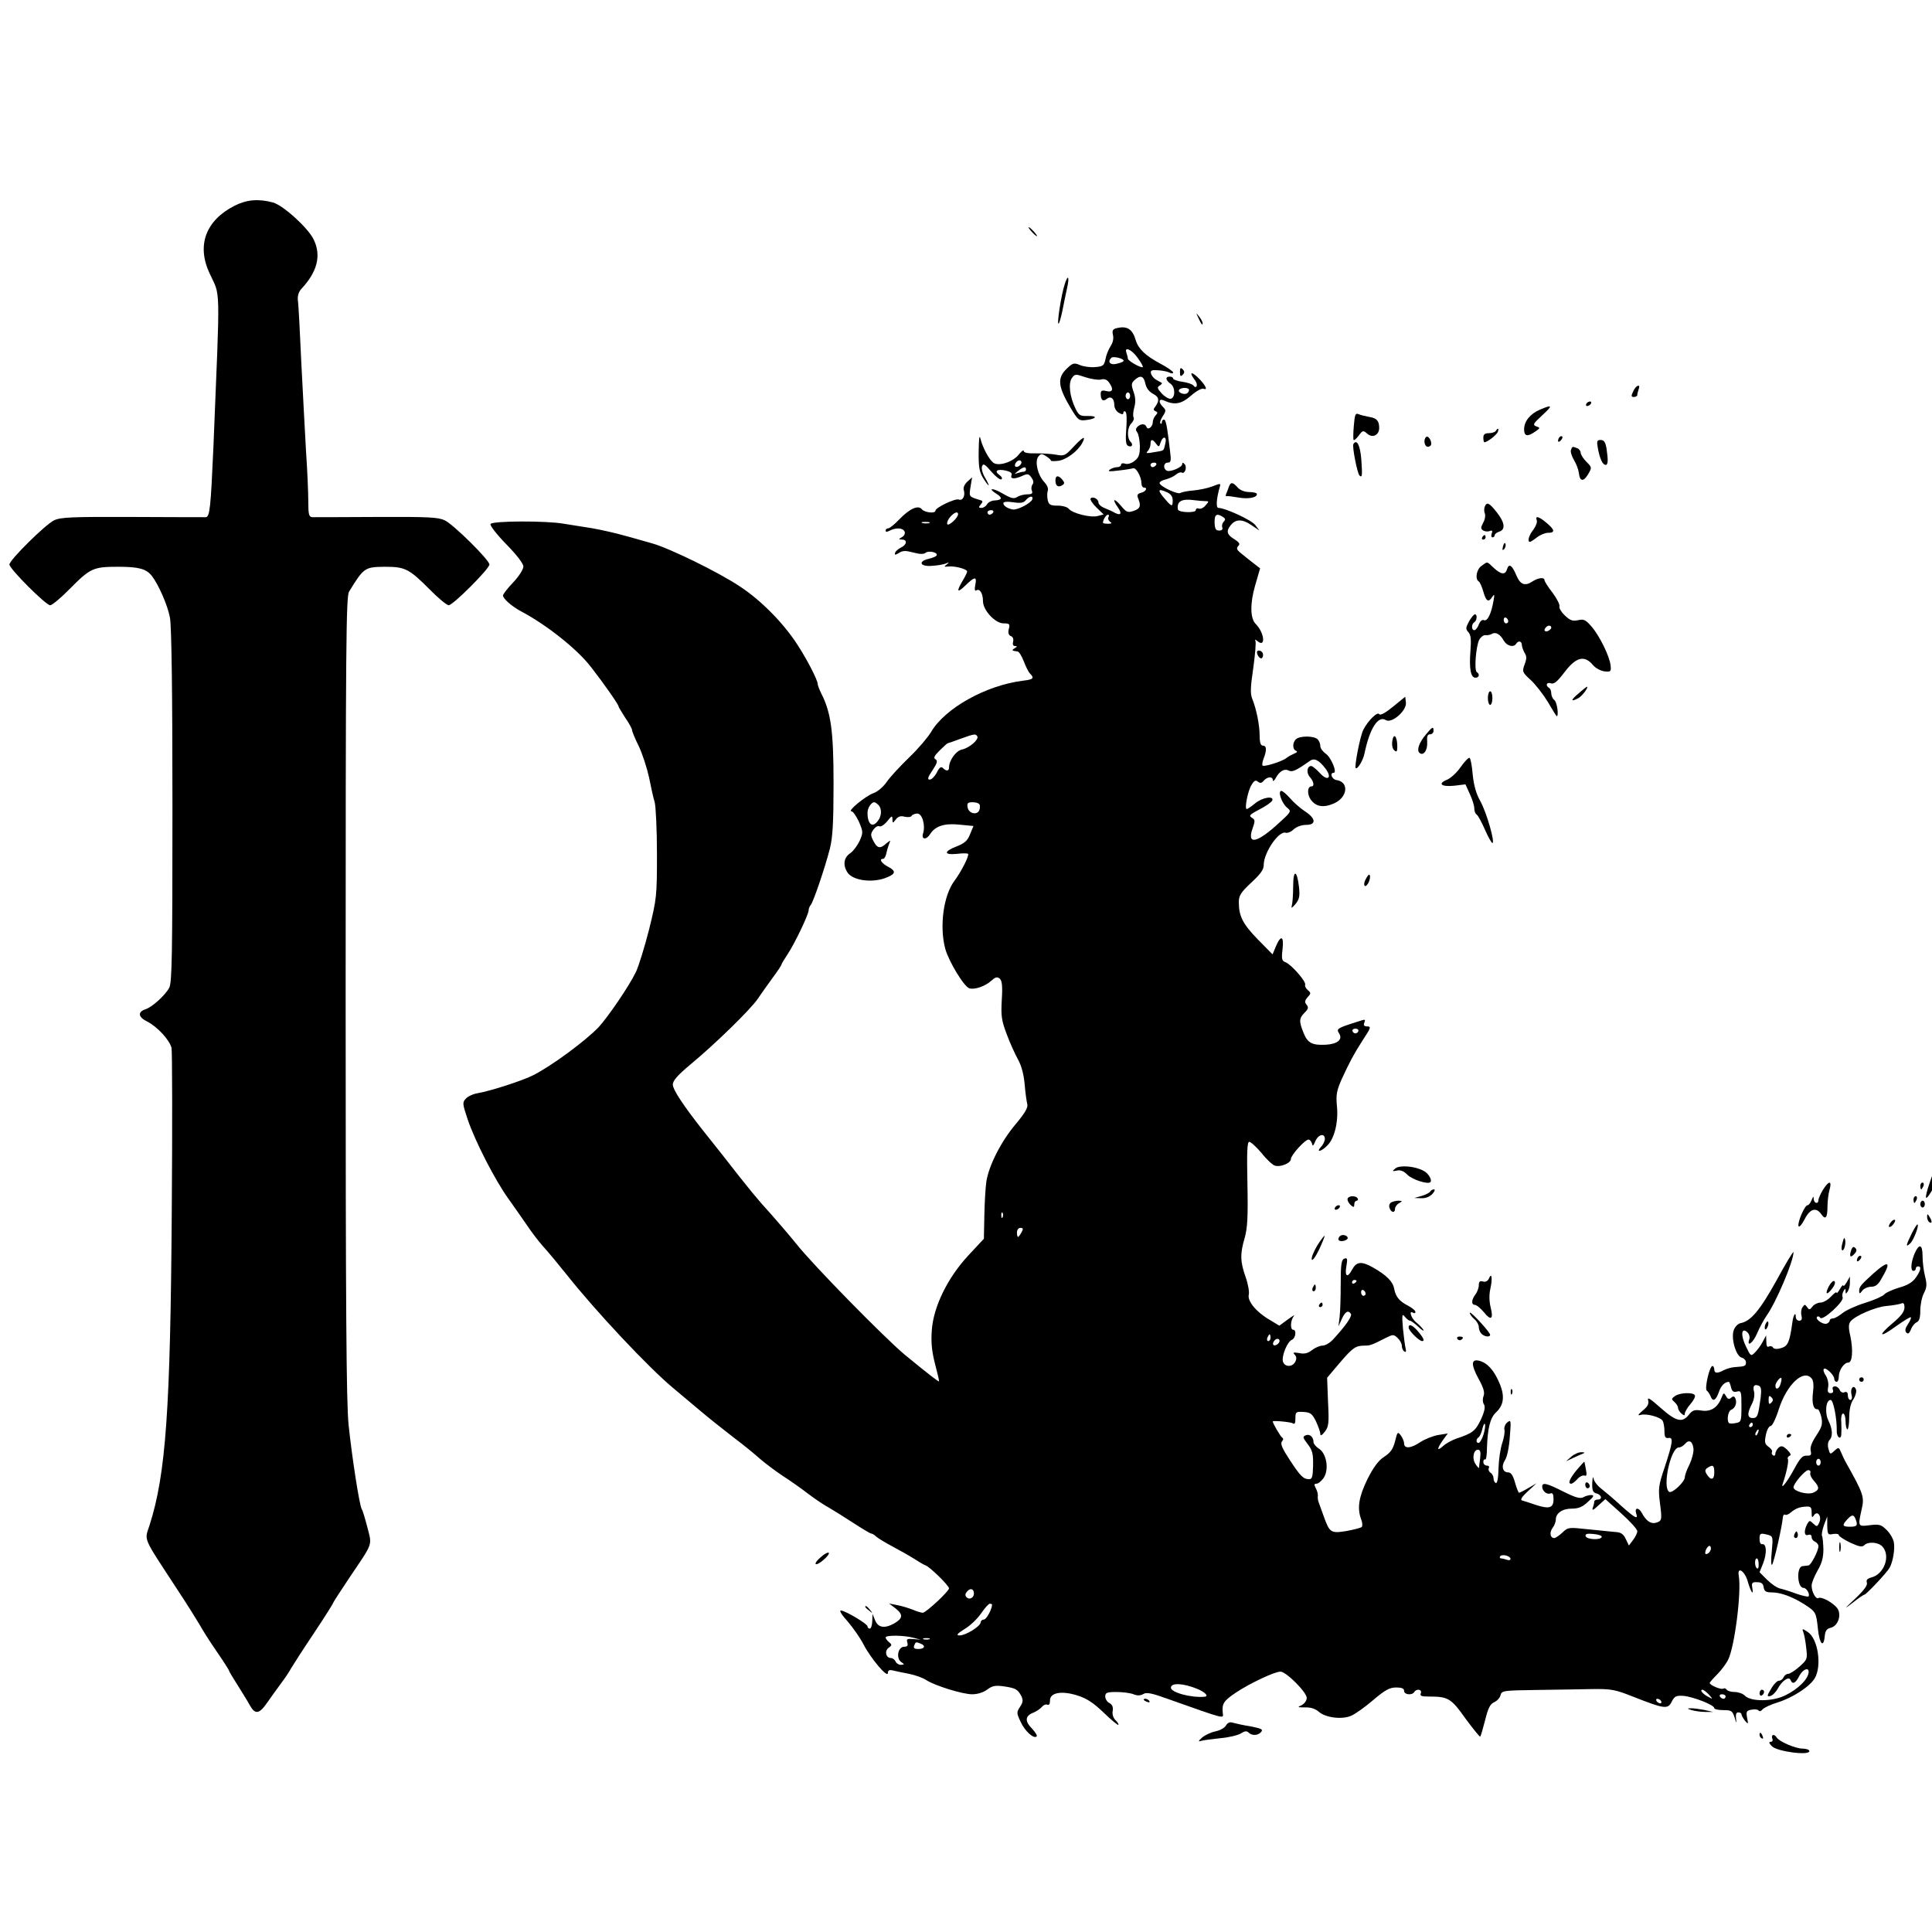 <?xml version="1.0" standalone="no"?>
<!DOCTYPE svg PUBLIC "-//W3C//DTD SVG 20010904//EN"
 "http://www.w3.org/TR/2001/REC-SVG-20010904/DTD/svg10.dtd">
<svg version="1.0" xmlns="http://www.w3.org/2000/svg"
 width="1024pt" height="1024pt" viewBox="0 0 1024 1024"
 preserveAspectRatio="xMidYMid meet">
<g transform="translate(-115,1180) scale(0.12,-0.12)"
fill="currentColor" stroke="none">
<path d="M1995 8925 c-128 -65 -169 -175 -111 -299 49 -107 47 -27 17 -766
-12 -271 -16 -310 -34 -311 -7 0 -152 0 -324 1 -269 1 -317 -1 -346 -15 -38
-18 -197 -175 -197 -195 0 -19 161 -180 180 -180 8 0 47 32 85 71 92 93 105
99 215 99 91 0 123 -9 148 -39 30 -38 71 -131 81 -186 7 -39 11 -317 11 -832
0 -656 -2 -778 -14 -802 -17 -33 -76 -86 -104 -95 -37 -12 -34 -35 7 -55 45
-23 98 -81 107 -116 3 -14 4 -339 1 -722 -6 -876 -26 -1161 -98 -1386 -23 -71
-33 -46 121 -282 47 -71 92 -144 102 -161 9 -17 41 -68 72 -113 31 -45 56 -84
56 -87 0 -3 17 -31 38 -64 20 -32 45 -72 54 -89 23 -41 41 -39 75 10 15 22 43
60 61 85 19 25 39 55 45 67 7 12 51 81 100 154 48 72 87 134 87 137 0 2 34 55
75 116 102 151 97 136 76 217 -10 39 -21 76 -25 81 -10 16 -43 228 -58 372
-10 98 -13 503 -13 1890 0 1560 2 1768 15 1790 65 106 69 109 158 110 90 0
107 -9 197 -99 38 -39 77 -71 85 -71 19 0 180 161 180 180 0 20 -159 177 -197
195 -29 14 -73 16 -301 15 -147 -1 -275 -1 -284 -1 -15 1 -18 11 -18 69 0 37
-4 137 -10 222 -5 85 -14 263 -21 395 -6 132 -12 254 -15 271 -2 21 3 38 16
52 70 75 88 147 54 217 -24 51 -134 151 -180 164 -63 17 -115 13 -169 -14z"/>
<path d="M5515 8810 c10 -11 20 -20 23 -20 3 0 -3 9 -13 20 -10 11 -20 20 -23
20 -3 0 3 -9 13 -20z"/>
<path d="M5661 8578 c-15 -46 -34 -168 -28 -174 3 -3 10 21 17 53 6 32 16 78
21 102 12 52 5 66 -10 19z"/>
<path d="M6251 8430 c14 -31 19 -36 19 -24 0 6 -7 19 -16 30 -14 18 -14 18 -3
-6z"/>
<path d="M5887 8383 c-14 -4 -17 -11 -13 -29 4 -15 0 -34 -10 -49 -9 -14 -20
-40 -23 -58 -6 -29 -11 -32 -45 -35 -21 -2 -52 2 -68 9 -26 11 -32 9 -58 -16
-44 -42 -39 -80 21 -180 29 -47 33 -51 65 -47 47 6 52 19 6 18 -33 -1 -39 3
-54 34 -25 52 -32 111 -15 134 13 18 16 18 60 3 25 -8 56 -13 68 -10 15 4 26
0 35 -12 22 -30 18 -46 -11 -39 -20 5 -25 2 -25 -13 0 -26 10 -35 26 -22 18
15 34 3 34 -26 0 -14 9 -29 20 -35 14 -8 20 -8 20 0 0 6 4 9 9 5 6 -3 7 -35 4
-74 -4 -48 -2 -70 6 -76 17 -10 27 3 13 17 -17 17 -15 64 4 82 8 9 13 20 9 26
-3 5 -2 25 3 43 7 23 6 45 -3 70 -11 32 -10 38 5 52 25 23 40 18 47 -15 4 -20
16 -36 34 -46 28 -14 30 -31 7 -61 -6 -7 -4 -13 4 -16 10 -4 11 -7 1 -18 -7
-7 -13 -21 -13 -30 0 -21 -22 -38 -28 -21 -5 15 -25 15 -40 0 -8 -8 -8 -15 -1
-24 6 -7 11 -34 12 -60 0 -38 -4 -51 -23 -66 -13 -11 -31 -16 -41 -13 -11 4
-19 2 -19 -4 0 -6 -8 -11 -17 -11 -10 0 -25 -5 -33 -11 -11 -8 -1 -9 38 -4 29
3 58 8 65 10 13 5 37 -38 37 -67 0 -10 5 -18 10 -18 19 0 10 -18 -11 -23 -16
-4 -20 -10 -14 -24 14 -34 10 -46 -19 -56 -27 -9 -32 -7 -58 24 -30 35 -39 29
-12 -9 19 -27 13 -37 -13 -24 -10 6 -30 15 -45 21 -16 6 -28 17 -28 25 0 16
-27 29 -35 17 -2 -5 9 -23 26 -39 l32 -31 -27 -7 c-31 -8 -111 12 -127 32 -6
8 -28 14 -49 14 -32 0 -39 4 -44 24 -3 14 -3 32 0 41 4 10 -2 25 -16 40 -28
30 -42 89 -26 111 11 14 15 15 34 3 12 -8 22 -16 22 -20 0 -3 15 -3 33 -1 36
5 85 42 105 78 19 36 4 29 -39 -17 -35 -38 -41 -41 -76 -34 -21 4 -62 6 -90 6
-34 -1 -53 3 -53 10 0 7 -9 0 -21 -14 -26 -35 -92 -55 -114 -37 -20 17 -46 66
-56 105 -5 21 -7 3 -8 -55 -1 -68 3 -91 19 -117 11 -18 22 -33 25 -33 2 0 -5
15 -16 34 -11 18 -17 41 -13 50 5 14 13 9 41 -24 19 -22 39 -37 44 -34 6 3 2
12 -8 19 -25 18 -11 28 27 20 21 -5 30 -11 26 -21 -7 -17 14 -18 49 -2 22 10
27 9 39 -8 9 -12 11 -23 5 -30 -5 -6 -7 -19 -3 -28 5 -12 0 -16 -20 -16 -14 0
-35 -5 -45 -12 -15 -9 -27 -6 -65 16 -44 26 -68 24 -26 -2 27 -17 25 -27 -7
-29 -14 0 -30 -8 -35 -17 -5 -9 -16 -16 -25 -16 -13 0 -13 3 -3 15 10 12 10
16 -1 19 -52 16 -51 14 -44 59 l7 42 -21 -19 c-12 -11 -19 -26 -16 -36 8 -26
-4 -50 -22 -43 -16 6 -103 -36 -103 -49 0 -14 -47 -9 -60 6 -16 20 -54 3 -101
-46 -20 -21 -41 -38 -47 -38 -7 0 -12 -5 -12 -10 0 -7 6 -7 19 0 28 14 58 12
65 -5 3 -8 -2 -19 -12 -24 -16 -10 -16 -10 1 -11 24 0 21 -23 -5 -35 -12 -6
-24 -16 -26 -23 -3 -11 -1 -11 17 -1 16 11 29 11 63 2 29 -8 47 -8 55 -1 14
11 56 1 48 -12 -3 -5 -19 -11 -35 -15 -48 -11 -38 -35 13 -31 23 1 51 6 62 10
16 7 17 6 5 -4 -13 -9 -12 -11 5 -9 29 4 85 -11 85 -22 0 -4 -9 -23 -20 -41
-29 -49 -24 -56 13 -20 41 40 51 40 43 2 -4 -21 -2 -29 5 -24 15 9 29 -14 29
-48 0 -40 54 -98 91 -98 26 0 29 -3 23 -25 -4 -17 -1 -27 9 -31 9 -3 13 -13
10 -25 -3 -12 0 -19 8 -19 11 0 11 -2 -1 -10 -15 -9 -13 -11 12 -14 7 0 19
-20 28 -43 9 -24 21 -48 28 -55 20 -20 14 -26 -30 -31 -164 -20 -347 -122
-408 -228 -14 -23 -57 -74 -96 -111 -39 -38 -84 -86 -99 -108 -15 -22 -41 -44
-59 -50 -34 -12 -117 -80 -97 -80 7 0 21 -21 33 -46 19 -45 19 -48 3 -85 -10
-21 -28 -45 -41 -54 -29 -19 -34 -53 -12 -86 22 -33 102 -46 163 -25 50 18 54
31 16 51 -29 15 -42 35 -22 35 5 0 11 10 14 23 2 12 8 31 12 42 8 19 8 19 -12
3 -27 -25 -40 -22 -57 11 -13 25 -13 31 0 50 9 12 20 18 26 15 6 -4 22 6 35
22 20 25 23 26 23 9 1 -19 1 -19 15 -1 10 13 21 17 39 12 14 -3 28 -2 31 4 3
5 15 10 25 10 22 0 37 -53 25 -89 -8 -27 16 -28 32 -1 23 35 63 48 129 41 l62
-6 -15 -36 c-11 -29 -24 -40 -59 -54 -58 -22 -58 -39 1 -33 24 3 46 3 49 0 7
-6 -30 -79 -60 -119 -48 -64 -67 -199 -41 -299 15 -56 84 -170 107 -176 24 -7
71 10 96 33 19 17 26 19 38 10 10 -9 13 -31 9 -94 -4 -72 -1 -91 22 -152 14
-38 37 -88 49 -110 15 -26 26 -65 30 -110 3 -38 9 -79 12 -90 3 -14 -11 -38
-50 -85 -65 -76 -120 -184 -131 -255 -4 -27 -8 -96 -9 -152 l-2 -101 -68 -73
c-93 -100 -155 -228 -162 -331 -4 -54 0 -93 14 -148 11 -41 19 -76 18 -78 -3
-2 -42 28 -153 119 -88 74 -401 392 -478 489 -33 41 -85 101 -115 135 -52 56
-94 107 -213 260 -26 33 -64 81 -85 107 -86 109 -132 179 -132 201 0 17 21 41
77 88 110 91 268 245 300 293 15 23 45 64 65 92 21 28 38 54 38 57 0 3 12 23
26 44 31 46 94 177 94 196 0 7 4 17 9 23 11 11 64 167 85 250 12 47 16 115 16
285 0 233 -11 314 -54 399 -9 18 -16 37 -16 42 0 17 -45 105 -89 173 -62 96
-160 196 -256 259 -95 63 -308 167 -385 189 -30 8 -86 25 -125 35 -38 11 -101
25 -140 32 -38 6 -95 15 -126 20 -77 14 -316 13 -324 -1 -4 -6 27 -46 69 -89
47 -48 76 -86 76 -99 0 -12 -20 -44 -45 -70 -25 -26 -45 -52 -45 -58 0 -14 39
-48 80 -70 112 -59 248 -167 308 -245 57 -73 122 -166 122 -174 0 -3 14 -26
30 -51 17 -24 30 -49 30 -54 0 -6 13 -38 30 -72 16 -34 36 -96 45 -137 8 -41
19 -91 25 -110 5 -19 10 -122 10 -228 0 -187 -1 -197 -35 -335 -20 -78 -46
-162 -58 -187 -31 -64 -123 -198 -165 -244 -59 -61 -205 -169 -287 -211 -46
-24 -192 -71 -246 -80 -20 -3 -44 -14 -53 -24 -16 -17 -15 -23 8 -92 32 -95
120 -267 179 -349 26 -36 63 -90 84 -120 20 -30 53 -73 73 -95 20 -22 65 -76
100 -120 129 -163 362 -411 470 -501 36 -30 92 -77 125 -105 33 -28 96 -78
140 -112 44 -33 98 -77 120 -97 22 -19 67 -53 100 -75 33 -21 85 -58 115 -81
30 -23 71 -50 90 -60 19 -11 67 -41 107 -67 40 -26 75 -47 79 -47 4 0 15 -6
23 -14 9 -8 41 -27 71 -43 30 -16 73 -40 95 -54 22 -14 45 -28 52 -30 18 -6
103 -89 103 -101 0 -13 -102 -108 -116 -108 -6 0 -27 6 -45 14 -19 7 -50 17
-69 20 l-35 7 28 -21 c35 -28 34 -44 -5 -67 -43 -24 -72 -19 -85 15 l-11 27
-1 -32 c-1 -18 -5 -33 -11 -33 -5 0 -10 4 -10 10 0 11 -99 70 -118 70 -8 0 6
-22 30 -48 23 -27 56 -73 71 -103 33 -63 107 -150 107 -125 0 12 6 15 23 11
12 -3 45 -10 72 -15 28 -6 61 -18 74 -27 38 -25 161 -63 203 -63 24 0 50 8 67
21 23 17 36 19 73 14 53 -8 61 -13 77 -42 9 -19 8 -28 -5 -48 -16 -24 -16 -28
2 -66 18 -41 59 -78 71 -65 4 3 -6 19 -22 36 -31 32 -29 55 8 69 12 5 29 16
36 24 7 9 18 14 25 11 8 -3 12 3 12 18 -1 35 50 45 120 23 42 -13 71 -32 117
-76 33 -32 63 -57 65 -54 2 2 -3 12 -13 21 -10 10 -15 27 -12 41 3 16 -2 27
-14 34 -11 5 -19 19 -19 29 0 17 7 20 49 20 27 0 61 -4 76 -10 17 -7 31 -6 43
1 14 9 38 4 107 -21 263 -93 247 -89 244 -62 -4 41 4 53 59 90 62 41 170 92
196 92 25 0 116 -91 116 -116 0 -12 -10 -25 -22 -32 -21 -9 -19 -10 15 -10 24
1 45 -6 60 -19 29 -26 101 -36 143 -18 17 7 61 38 97 69 53 45 73 56 102 56
24 0 35 -4 35 -15 0 -17 35 -21 45 -5 10 16 35 12 29 -5 -5 -12 2 -15 34 -15
87 0 99 -7 163 -97 34 -46 63 -82 65 -80 3 2 12 35 22 73 13 53 22 71 40 79
13 6 25 19 28 31 5 20 12 21 157 23 84 1 195 3 247 4 87 1 102 -2 185 -35 135
-53 150 -55 167 -21 12 24 19 28 51 26 41 -3 137 -40 137 -54 0 -5 18 -9 40
-9 36 0 40 -3 50 -33 8 -28 9 -28 6 -4 -2 18 1 27 10 27 8 0 14 -4 14 -8 0 -5
7 -17 15 -28 15 -18 16 -17 10 12 -5 28 -3 32 20 36 14 3 28 1 31 -4 3 -5 11
-3 17 5 7 8 37 22 67 31 67 21 142 70 164 107 32 55 14 175 -31 204 -24 16
-26 16 -20 0 4 -9 10 -40 13 -69 6 -50 5 -53 -30 -84 -20 -18 -43 -32 -50 -32
-8 0 -16 -7 -20 -15 -3 -8 -12 -15 -20 -15 -8 0 -24 -16 -35 -36 -19 -31 -19
-35 -4 -32 9 2 24 16 33 32 19 36 50 57 57 39 8 -21 22 -15 38 17 19 36 50 42
40 8 -10 -34 -66 -81 -121 -101 -58 -20 -136 -17 -159 7 -9 9 -29 16 -45 16
-16 0 -32 5 -35 10 -4 6 -10 8 -15 5 -10 -6 -60 15 -60 25 0 3 15 20 33 38 17
17 39 46 48 64 29 57 60 302 47 373 -7 41 26 20 39 -24 14 -49 28 -70 21 -31
-4 22 -1 26 21 25 19 0 27 -6 29 -22 3 -18 10 -23 35 -23 41 0 91 -19 144 -52
52 -34 53 -35 61 -111 7 -66 25 -84 30 -30 2 23 9 33 27 37 32 8 48 57 29 85
-18 25 -71 54 -84 46 -11 -7 -30 27 -30 55 0 12 12 41 26 66 19 32 26 58 26
94 -1 28 -3 54 -6 59 -3 5 1 26 8 47 l15 39 0 -41 c1 -38 3 -41 26 -36 14 2
25 0 25 -5 0 -5 23 -20 50 -33 39 -18 53 -21 62 -12 18 18 63 14 81 -6 37 -41
7 -122 -49 -136 -18 -5 -24 -11 -20 -23 4 -11 -12 -33 -51 -70 -51 -48 -52
-50 -12 -19 25 20 49 36 52 36 8 0 99 97 111 118 15 26 25 85 19 114 -3 15
-17 40 -32 54 -23 23 -32 26 -73 21 -54 -7 -54 -7 -37 70 13 55 8 69 -73 213
-4 8 -13 26 -18 39 -10 23 -11 23 -30 6 -18 -17 -19 -16 -26 10 -4 15 -2 31 5
38 15 15 14 48 -5 86 -17 35 -11 91 10 91 12 0 28 -82 27 -137 -1 -27 18 -42
20 -16 1 10 1 35 0 56 -2 21 2 37 8 37 6 0 11 -16 11 -35 0 -19 4 -35 8 -35 4
0 8 24 8 53 0 33 6 62 18 79 10 16 15 35 12 44 -9 24 -27 6 -20 -22 4 -14 2
-24 -5 -24 -6 0 -11 9 -11 20 0 13 -5 18 -15 14 -8 -4 -17 1 -21 10 -3 9 -13
16 -21 16 -9 0 -13 -6 -9 -15 3 -9 0 -15 -10 -15 -12 0 -15 7 -11 27 3 15 -2
37 -10 50 -9 13 -13 26 -9 30 8 9 46 -27 46 -44 0 -7 5 -13 10 -13 6 0 10 10
10 23 0 28 23 62 42 62 18 0 22 55 9 117 -9 38 -8 54 1 65 20 25 111 64 158
68 25 2 53 7 63 10 13 6 17 2 17 -17 0 -17 -15 -38 -50 -67 -70 -59 -62 -70
12 -16 34 24 64 43 66 40 3 -2 -3 -16 -13 -31 -12 -18 -14 -29 -6 -37 7 -7 13
-3 20 15 5 14 17 28 25 31 11 5 16 20 16 52 0 25 7 60 16 77 13 25 14 38 5 74
-6 23 -11 63 -11 88 0 55 -15 59 -36 11 -16 -40 -18 -75 -4 -75 6 0 10 5 10
10 0 6 5 10 10 10 16 0 12 -19 -10 -50 -14 -20 -37 -34 -74 -44 -29 -9 -59
-22 -65 -30 -7 -8 -45 -25 -84 -37 -40 -12 -85 -33 -100 -45 -16 -13 -35 -24
-43 -24 -8 0 -14 -4 -14 -9 0 -5 -6 -11 -13 -14 -16 -6 -53 20 -43 30 4 4 10
2 14 -4 10 -16 106 72 99 90 -3 8 -1 20 4 28 7 12 9 12 9 -1 0 -13 1 -13 10 0
5 8 10 26 9 40 l0 25 -14 -25 c-8 -14 -15 -20 -15 -15 0 6 -7 -1 -15 -15 -8
-14 -14 -21 -15 -16 0 5 -11 -3 -25 -18 -13 -14 -34 -26 -46 -26 -12 0 -28 -8
-35 -17 -12 -16 -15 -16 -24 -3 -9 13 -11 13 -20 0 -6 -8 -8 -25 -5 -37 4 -16
1 -23 -10 -23 -8 0 -15 7 -15 17 0 25 -11 8 -15 -24 -12 -88 -20 -106 -50
-114 -19 -6 -32 -4 -36 3 -4 6 -12 7 -18 4 -7 -5 -11 3 -11 21 l-1 28 -15 -28
c-8 -16 -24 -37 -34 -47 -18 -18 -19 -18 -40 26 -24 49 -21 86 5 64 9 -8 13
-21 10 -31 -13 -39 17 -17 35 27 11 26 30 60 41 76 42 59 119 240 119 281 0 6
-34 -49 -75 -125 -74 -133 -114 -181 -160 -189 -11 -3 -24 -16 -29 -31 -13
-36 10 -115 35 -121 10 -3 19 -12 19 -21 0 -16 -3 -18 -50 -21 -14 -1 -35 -7
-47 -13 -29 -16 -43 -15 -43 3 0 8 -4 15 -8 15 -13 0 -36 -101 -25 -109 5 -3
12 -14 16 -23 10 -28 24 -21 37 16 9 28 26 46 45 46 1 0 6 -11 9 -24 4 -18 11
-23 26 -19 19 5 20 0 20 -65 0 -66 -1 -70 -25 -74 -13 -3 -27 -3 -30 0 -11 11
-4 53 9 58 18 7 27 30 20 49 -5 12 -10 13 -19 5 -10 -8 -16 -7 -23 7 -10 16
-11 16 -20 -7 -17 -44 -47 -63 -88 -57 -31 5 -40 2 -56 -18 -29 -37 -56 -31
-125 30 -46 41 -60 50 -55 33 4 -16 -3 -28 -24 -45 -22 -19 -24 -23 -9 -19 25
7 86 -9 97 -26 4 -7 8 -28 8 -46 0 -26 4 -32 18 -30 22 4 19 -20 -18 -132 -26
-77 -28 -92 -20 -155 10 -77 9 -80 -20 -88 -21 -5 -42 10 -60 44 -14 26 -33
24 -25 -2 10 -29 -3 -23 -69 36 -30 28 -69 60 -85 73 -16 12 -32 32 -34 45 -2
12 -5 3 -6 -19 -1 -34 3 -43 19 -47 23 -6 27 -27 5 -27 -8 0 -15 -4 -15 -9 0
-5 -3 -18 -7 -28 -4 -13 3 -10 25 11 l31 28 70 -63 c39 -35 71 -70 71 -79 0
-8 -9 -26 -19 -39 l-18 -24 -14 29 c-11 23 -22 30 -49 31 -19 2 -73 7 -120 12
-83 9 -86 9 -111 -15 -14 -13 -30 -24 -36 -24 -18 0 -22 25 -7 45 8 10 14 27
14 36 0 29 29 49 71 49 29 0 47 7 71 30 26 23 29 29 15 30 -10 0 -26 -4 -36
-10 -14 -7 -35 -1 -87 25 -75 38 -94 42 -94 22 0 -19 20 -36 36 -30 10 4 14
-3 14 -25 0 -39 -18 -45 -77 -26 -26 9 -54 18 -62 20 -9 3 -1 16 25 40 l39 36
-36 -21 c-20 -12 -39 -21 -41 -21 -3 0 -11 20 -18 45 -9 32 -18 45 -30 45 -25
0 -32 27 -14 55 9 13 18 57 21 102 6 73 5 77 -11 64 -10 -8 -15 -23 -13 -32 3
-10 -2 -38 -10 -61 -8 -24 -15 -73 -16 -111 -1 -42 -5 -66 -12 -64 -5 2 -10
11 -10 21 0 9 -6 21 -14 25 -7 5 -10 14 -7 20 4 6 0 11 -8 11 -9 0 -16 7 -16
16 0 8 3 13 8 11 4 -3 8 20 8 51 3 87 14 133 40 157 35 33 40 73 14 132 -24
56 -53 87 -88 96 -36 9 -37 -16 -4 -78 23 -41 29 -62 23 -78 -5 -12 -4 -29 2
-37 6 -11 3 -30 -14 -67 -24 -50 -36 -60 -109 -84 -19 -7 -45 -21 -57 -32 -29
-26 -29 -14 -2 25 l22 30 -43 -7 c-23 -4 -58 -18 -78 -31 -41 -28 -72 -31 -72
-6 0 9 -7 25 -15 36 -13 17 -15 15 -25 -27 -9 -34 -20 -50 -48 -68 -26 -17
-47 -46 -74 -99 -38 -78 -46 -128 -28 -176 6 -15 7 -31 3 -35 -4 -4 -35 -12
-68 -18 -69 -11 -74 -8 -101 68 -9 25 -19 53 -22 61 -3 8 -4 21 -3 27 1 7 -3
22 -9 33 -8 16 -8 20 3 20 8 0 22 12 32 26 24 37 13 106 -20 128 -14 9 -25 22
-25 29 0 23 -16 38 -34 31 -15 -6 -14 -10 8 -39 21 -27 25 -43 24 -94 -1 -49
-4 -61 -17 -61 -26 0 -39 13 -86 85 -33 50 -42 71 -35 81 7 8 8 14 1 18 -7 5
-41 62 -41 71 0 5 77 -2 88 -8 9 -6 12 0 12 22 0 28 2 30 36 28 31 -2 38 -8
55 -42 10 -22 19 -47 19 -55 0 -10 7 -7 20 10 17 22 19 37 14 132 l-4 106 55
65 c58 68 71 77 111 77 24 0 30 2 93 34 32 16 35 16 52 0 11 -10 19 -25 19
-35 0 -10 5 -21 11 -25 7 -4 9 0 6 12 -3 11 -8 51 -12 89 -5 61 -4 68 8 53 8
-10 18 -18 23 -18 4 0 21 -12 37 -27 17 -16 26 -21 22 -13 -5 8 -19 23 -32 33
-22 18 -34 55 -13 42 6 -3 10 -2 10 4 0 6 -15 18 -32 27 -39 20 -55 39 -62 76
-6 32 -35 60 -95 94 -50 28 -72 25 -91 -11 -20 -38 -33 -30 -25 15 6 34 4 39
-9 34 -13 -5 -16 -25 -16 -113 0 -58 -2 -124 -5 -146 l-5 -40 15 33 c15 33 29
40 40 22 6 -10 -21 -50 -77 -111 -14 -16 -36 -29 -48 -29 -12 0 -33 -9 -47
-20 -18 -14 -33 -18 -56 -13 -26 4 -30 3 -20 -7 8 -9 9 -19 2 -32 -13 -24 -46
-23 -54 1 -7 24 19 89 40 97 16 7 21 44 5 44 -14 0 -12 43 3 60 6 8 -5 1 -26
-14 l-38 -28 -43 26 c-59 34 -99 83 -92 111 3 12 -3 47 -14 78 -24 68 -25 102
-4 173 12 43 15 92 12 239 -3 140 -1 185 8 185 7 0 31 -22 54 -49 22 -28 49
-53 59 -56 25 -8 71 11 71 29 0 17 62 86 78 86 6 0 12 -8 15 -17 3 -14 6 -12
15 10 13 30 42 37 42 10 0 -9 -7 -25 -17 -35 -24 -27 1 -22 29 7 31 31 49 106
41 176 -4 46 -1 65 21 115 37 80 53 110 92 171 39 59 40 63 18 63 -10 0 -14 6
-10 15 6 18 8 18 -35 4 -85 -27 -89 -30 -76 -50 17 -27 -7 -47 -58 -50 -61 -3
-81 7 -99 52 -21 52 -20 65 5 90 16 16 18 23 8 35 -9 11 -8 18 5 33 15 16 15
19 1 31 -9 7 -14 18 -12 24 5 14 -60 88 -86 99 -17 6 -19 14 -14 57 7 59 -7
66 -29 14 l-15 -36 -65 66 c-66 68 -84 102 -84 165 0 29 9 43 55 86 41 38 55
57 55 78 0 55 68 154 98 142 7 -2 23 4 34 15 13 12 36 20 55 20 46 0 44 28 -5
60 -20 13 -50 39 -65 57 -16 18 -33 33 -39 33 -17 0 1 -53 24 -73 21 -17 21
-18 -33 -67 -98 -91 -145 -101 -118 -25 11 31 11 37 -1 45 -18 11 -15 14 40
43 24 13 45 28 48 35 7 22 -45 13 -76 -13 -17 -14 -33 -25 -37 -25 -11 0 5 83
22 108 11 18 18 21 27 13 10 -8 17 -7 26 4 15 18 40 20 40 3 0 -7 6 -4 12 7
17 32 39 45 58 35 16 -8 32 -1 93 42 20 15 41 5 71 -35 30 -41 7 -56 -27 -17
-15 16 -32 30 -37 30 -19 0 -23 -30 -6 -49 17 -19 21 -41 7 -41 -18 0 -20 -32
-5 -56 23 -34 57 -40 105 -19 60 27 67 95 10 103 -20 3 -31 32 -12 32 17 0
-12 70 -36 85 -12 9 -23 23 -23 33 0 10 -5 23 -12 30 -16 16 -80 16 -96 0 -16
-16 -15 -45 1 -51 7 -3 5 -7 -8 -12 -11 -5 -27 -13 -35 -20 -19 -15 -99 -40
-105 -33 -3 3 -1 17 5 32 14 37 13 56 -4 56 -9 0 -14 13 -14 43 0 47 -14 117
-32 162 -10 24 -9 51 4 139 8 59 13 113 9 120 -4 6 1 5 10 -3 37 -30 30 38 -8
76 -25 24 -26 91 -3 170 l22 76 -27 21 c-15 11 -39 31 -54 43 -22 17 -25 24
-16 34 10 10 6 16 -17 31 -32 19 -37 35 -17 60 22 29 51 30 91 3 l37 -25 -18
24 c-16 22 -133 76 -163 76 -12 0 -9 41 6 93 5 16 3 16 -33 2 -21 -8 -59 -16
-84 -18 -25 -2 -51 -7 -57 -11 -13 -8 -92 30 -92 44 0 5 12 13 28 16 15 4 35
13 44 21 9 8 21 12 26 9 14 -8 25 25 12 38 -7 7 -10 7 -10 -1 0 -14 -56 -37
-69 -28 -17 10 -13 35 5 35 14 0 16 8 10 53 -13 110 -18 137 -27 137 -5 0 -9
-5 -9 -12 0 -6 -3 -8 -6 -5 -4 4 1 18 10 32 15 23 15 27 1 41 -21 21 -19 38 3
29 48 -22 77 -17 120 20 25 22 49 35 57 31 21 -8 5 21 -29 53 -28 26 -35 18
-11 -13 8 -10 12 -23 8 -29 -3 -5 -8 -4 -13 3 -4 6 -26 14 -49 17 -22 3 -41
10 -41 14 0 5 -7 9 -15 9 -21 0 -19 -16 4 -32 21 -15 21 -62 0 -66 -8 -1 -26
9 -39 23 -20 22 -22 28 -10 35 8 5 12 10 10 12 -3 2 -14 8 -25 14 -11 6 -21
19 -23 28 -3 13 3 16 30 14 18 -1 41 -5 51 -10 10 -5 17 -5 17 0 0 5 -26 23
-58 40 -64 34 -96 65 -107 102 -15 51 -39 66 -88 53z m96 -130 c15 -20 25 -39
23 -41 -7 -6 -66 28 -66 37 0 5 -3 16 -6 25 -12 31 23 16 49 -21z m-64 -9 c7
-6 -2 -11 -31 -18 -27 -6 -39 10 -21 27 6 7 42 0 52 -9z m291 -133 c0 -6 -4
-12 -9 -15 -13 -8 -42 4 -35 15 7 12 44 12 44 0z m-260 -26 c0 -8 -4 -15 -10
-15 -5 0 -10 7 -10 15 0 8 5 15 10 15 6 0 10 -7 10 -15z m155 -212 c-8 -33 -2
-29 -50 -37 -32 -6 -38 -5 -27 5 6 7 12 21 12 31 0 23 9 23 25 1 11 -15 13
-15 19 5 11 33 30 28 21 -5z m-635 -82 c0 -12 -20 -25 -27 -18 -7 7 6 27 18
27 5 0 9 -4 9 -9z m595 -11 c-3 -5 -10 -10 -16 -10 -5 0 -9 5 -9 10 0 6 7 10
16 10 8 0 12 -4 9 -10z m-575 -20 c0 -5 -4 -10 -9 -10 -5 0 -18 -3 -28 -6 -16
-6 -16 -5 2 9 23 19 35 21 35 7z m623 -101 c16 -7 25 -19 25 -35 0 -30 -4 -30
-33 4 -36 41 -34 50 8 31z m-595 -31 c-6 -17 -65 -48 -86 -45 -23 4 -42 16
-42 28 0 6 17 8 43 4 33 -5 46 -3 56 9 16 19 34 21 29 4z m763 -8 c18 0 18 -1
2 -19 -9 -11 -22 -17 -29 -14 -8 3 -14 0 -14 -7 0 -13 -76 -11 -79 3 -6 36 16
49 73 41 16 -2 37 -4 47 -4z m-936 -50 c-3 -5 -10 -10 -16 -10 -5 0 -9 5 -9
10 0 6 7 10 16 10 8 0 12 -4 9 -10z m-155 -8 c0 -16 -44 -56 -48 -43 -2 7 4
21 14 32 18 20 34 25 34 11z m664 -13 c-3 -6 0 -15 7 -20 10 -6 8 -9 -8 -9
-13 0 -23 2 -23 4 0 14 14 36 22 36 5 0 6 -5 2 -11z m506 1 c11 -7 12 -12 3
-21 -6 -6 -9 -18 -6 -25 3 -9 -2 -14 -14 -14 -15 0 -19 8 -20 35 -1 36 9 43
37 25z m-1297 -27 c-7 -2 -21 -2 -30 0 -10 3 -4 5 12 5 17 0 24 -2 18 -5z
m212 -942 c8 -14 -35 -51 -67 -58 -27 -5 -58 -48 -58 -80 0 -16 -12 -17 -27
-2 -8 8 -16 3 -27 -20 -9 -17 -23 -31 -31 -31 -12 0 -9 10 12 41 21 32 24 42
13 49 -10 6 -5 15 19 39 17 17 33 31 34 31 2 0 27 9 57 20 64 23 67 23 75 11z
m-437 -303 c16 -16 15 -49 -2 -70 -24 -33 -46 -16 -46 36 0 21 17 46 30 46 3
0 11 -5 18 -12z m446 3 c4 -5 3 -17 0 -26 -10 -24 -48 -15 -52 13 -3 18 1 22
22 22 14 0 27 -4 30 -9z m1674 -1002 c-2 -6 -8 -10 -13 -10 -5 0 -11 4 -13 10
-2 6 4 11 13 11 9 0 15 -5 13 -11z m-1571 -821 c-3 -8 -6 -5 -6 6 -1 11 2 17
5 13 3 -3 4 -12 1 -19z m83 -68 c-6 -11 -13 -20 -15 -20 -3 0 -5 9 -5 20 0 11
7 20 15 20 13 0 14 -4 5 -20z m1480 -214 c0 -3 -4 -8 -10 -11 -5 -3 -10 -1
-10 4 0 6 5 11 10 11 6 0 10 -2 10 -4z m40 -57 c0 -5 -4 -9 -10 -9 -5 0 -10 7
-10 16 0 8 5 12 10 9 6 -3 10 -10 10 -16z m-420 -194 c0 -8 -4 -15 -10 -15 -5
0 -7 7 -4 15 4 8 8 15 10 15 2 0 4 -7 4 -15z m40 -14 c0 -12 -20 -25 -27 -18
-7 7 6 27 18 27 5 0 9 -4 9 -9z m2350 -166 c8 -9 10 -31 6 -62 -6 -47 2 -76
20 -74 5 1 12 -15 17 -35 6 -31 3 -43 -23 -82 -19 -29 -28 -52 -24 -67 4 -18
1 -22 -18 -21 -18 1 -29 -11 -54 -57 -31 -58 -63 -99 -51 -65 16 46 27 99 22
107 -3 5 1 11 7 14 9 3 6 11 -10 27 -18 17 -26 19 -37 10 -8 -7 -15 -19 -15
-27 0 -8 -5 -11 -10 -8 -6 4 -8 10 -5 15 3 5 -4 15 -15 23 -17 12 -19 20 -12
53 4 21 14 39 21 39 7 0 23 32 36 74 35 109 109 179 145 136z m-137 -23 c-6
-24 -23 -30 -23 -9 0 13 21 39 26 34 2 -2 1 -13 -3 -25z m-88 -61 c-11 -81
-14 -91 -35 -91 -24 0 -26 20 -4 62 9 16 13 40 10 53 -7 26 0 36 20 28 11 -4
13 -17 9 -52z m47 -23 c-9 -9 -12 -7 -12 12 0 19 3 21 12 12 9 -9 9 -15 0 -24z
m-1272 -143 c-6 -19 -16 -35 -21 -35 -12 0 -12 17 0 25 5 3 13 20 17 38 4 17
9 26 11 20 3 -7 -1 -29 -7 -48z m1190 45 c0 -5 -5 -10 -11 -10 -5 0 -7 5 -4
10 3 6 8 10 11 10 2 0 4 -4 4 -10z m23 -35 c-3 -9 -8 -14 -10 -11 -3 3 -2 9 2
15 9 16 15 13 8 -4z m-285 -69 c2 -15 -6 -46 -17 -70 -12 -23 -21 -49 -21 -57
0 -21 -56 -73 -69 -65 -32 20 7 196 42 196 8 0 20 7 27 15 18 22 34 13 38 -19z
m-942 -43 c-3 -21 -5 -40 -5 -43 -1 -2 -8 5 -15 16 -17 24 -10 64 10 64 11 0
13 -10 10 -37z m1504 -18 c0 -8 -4 -15 -10 -15 -5 0 -10 7 -10 15 0 8 5 15 10
15 6 0 10 -7 10 -15z m-470 -46 c0 -33 -16 -36 -34 -6 -8 13 -7 20 4 27 24 16
30 12 30 -21z m424 -2 c-2 -7 5 -22 16 -34 26 -29 25 -41 -4 -53 -26 -10 -86
7 -86 24 0 17 51 76 65 76 8 0 12 -6 9 -13z m6 -174 c0 -22 2 -25 10 -13 15
24 36 -3 24 -31 -9 -20 -11 -20 -27 -5 -15 15 -17 15 -27 -3 -15 -29 -13 -54
5 -47 9 3 15 0 15 -10 0 -8 7 -17 15 -20 8 -4 15 -12 15 -20 0 -21 -33 -84
-44 -85 -6 -1 -18 -2 -26 -3 -28 -2 -24 -96 4 -96 14 0 30 -29 22 -38 -3 -2
-27 3 -53 12 -26 10 -59 20 -72 23 -14 3 -40 21 -58 39 l-33 33 16 40 c17 44
15 87 -4 84 -7 -2 -12 8 -12 22 0 27 3 28 38 19 21 -6 22 -10 16 -73 -4 -36
-3 -63 1 -59 8 7 45 171 48 210 1 9 5 14 10 11 4 -3 16 2 25 10 21 18 40 25
70 26 18 1 22 -4 22 -26z m194 -29 c11 -28 7 -34 -24 -34 -34 0 -37 6 -13 32
20 22 29 23 37 2z m-1121 -79 c-4 -15 -66 -12 -71 3 -3 10 6 13 34 10 22 -2
38 -7 37 -13z m480 -60 c-5 -13 -23 -22 -23 -11 0 15 14 35 21 31 4 -3 6 -12
2 -20z m-883 -37 c0 -6 -7 -7 -16 -4 -9 3 -20 6 -25 6 -6 0 -8 4 -5 9 8 12 46
2 46 -11z m1096 -23 c1 -14 -2 -22 -7 -19 -11 6 -12 44 -1 44 4 0 8 -11 8 -25z
m-3466 -130 c0 -19 -20 -29 -32 -17 -8 8 -7 16 2 26 14 17 30 12 30 -9z m80
-49 c0 -20 -25 -66 -36 -66 -8 0 -14 -6 -14 -12 -1 -18 -66 -58 -93 -58 -17 0
-12 7 23 29 25 15 58 47 73 70 15 22 32 41 37 41 6 0 10 -2 10 -4z m-345 -147
l30 -8 -33 3 c-27 2 -31 0 -26 -16 4 -13 0 -18 -14 -18 -27 0 -37 -49 -14 -67
16 -11 16 -12 -1 -13 -10 0 -20 7 -23 15 -4 8 -13 15 -20 15 -23 0 -30 31 -11
45 15 11 16 14 2 25 -8 7 -15 16 -15 21 0 11 84 10 125 -2z m68 -6 c-7 -2 -19
-2 -25 0 -7 3 -2 5 12 5 14 0 19 -2 13 -5z m-39 -19 c24 -9 19 -24 -9 -24 -18
0 -23 4 -19 15 7 17 7 17 28 9z m1222 -200 c36 -15 53 -33 32 -35 -59 -5 -148
19 -148 40 0 23 55 20 116 -5z m2260 -25 c19 -22 19 -22 -3 -10 -24 12 -39 31
-25 31 5 0 17 -10 28 -21z m74 -9 c0 -5 -4 -10 -9 -10 -6 0 -13 5 -16 10 -3 6
1 10 9 10 9 0 16 -4 16 -10z m-285 -20 c3 -5 2 -10 -4 -10 -5 0 -13 5 -16 10
-3 6 -2 10 4 10 5 0 13 -4 16 -10z"/>
<path d="M8850 3489 c0 -5 5 -7 10 -4 6 3 10 8 10 11 0 2 -4 4 -10 4 -5 0 -10
-5 -10 -11z"/>
<path d="M8886 3061 c-4 -7 -5 -15 -2 -18 9 -9 19 4 14 18 -4 11 -6 11 -12 0z"/>
<path d="M6170 8190 c0 -19 3 -21 12 -12 9 9 9 15 0 24 -9 9 -12 7 -12 -12z"/>
<path d="M8172 8105 c-10 -21 -9 -25 3 -25 8 0 15 4 15 9 0 5 3 16 6 25 10 26
-12 18 -24 -9z"/>
<path d="M7965 8050 c-3 -5 -2 -10 4 -10 5 0 13 5 16 10 3 6 2 10 -4 10 -5 0
-13 -4 -16 -10z"/>
<path d="M7760 8024 c-44 -19 -69 -51 -70 -86 0 -32 15 -35 49 -11 23 16 23
17 5 23 -17 7 -14 12 26 49 48 44 46 49 -10 25z"/>
<path d="M6938 7953 c-3 -32 -3 -60 -1 -63 2 -3 13 6 23 20 17 23 20 23 37 8
23 -21 53 -7 53 25 0 32 -11 44 -45 49 -16 3 -37 8 -46 12 -14 6 -17 -2 -21
-51z"/>
<path d="M7565 7930 c-3 -5 -17 -10 -31 -10 -17 0 -24 -5 -24 -20 0 -11 2 -20
5 -20 12 0 54 32 59 46 6 16 0 19 -9 4z"/>
<path d="M7257 7903 c-13 -12 -7 -43 8 -43 8 0 15 6 15 13 0 18 -15 38 -23 30z"/>
<path d="M7847 7903 c-4 -3 -7 -11 -7 -17 0 -6 5 -5 12 2 6 6 9 14 7 17 -3 3
-9 2 -12 -2z"/>
<path d="M8016 7853 c8 -45 21 -73 34 -73 11 0 12 20 4 73 -5 28 -11 37 -26
37 -16 0 -18 -5 -12 -37z"/>
<path d="M6936 7872 c-6 -10 17 -129 27 -139 12 -11 13 0 8 71 -5 63 -20 92
-35 68z"/>
<path d="M7897 7846 c-3 -7 3 -27 13 -44 10 -16 20 -42 22 -58 4 -38 20 -40
41 -5 17 29 17 30 -8 55 -14 14 -25 32 -25 39 0 8 -7 18 -16 21 -21 8 -21 8
-27 -8z"/>
<path d="M5620 7711 c0 -24 12 -32 30 -21 11 7 11 11 1 24 -18 22 -31 20 -31
-3z"/>
<path d="M6386 7683 c-3 -10 -9 -24 -12 -31 -3 -7 -2 -12 3 -10 4 1 27 -2 50
-6 44 -8 83 -1 83 15 0 5 -15 9 -33 9 -21 0 -41 8 -52 20 -22 25 -31 25 -39 3z"/>
<path d="M7516 7595 c-3 -8 -3 -22 1 -31 3 -8 0 -27 -8 -40 -11 -21 -11 -27 1
-34 7 -4 20 -6 28 -2 11 4 14 1 9 -11 -3 -9 -2 -17 3 -17 6 0 10 4 10 9 0 5 9
13 20 16 29 9 25 41 -11 86 -33 42 -44 47 -53 24z"/>
<path d="M7746 7535 c3 -8 -4 -26 -15 -41 -20 -25 -28 -54 -15 -54 3 0 17 9
31 20 14 11 36 20 49 20 32 0 30 13 -7 44 -34 29 -51 33 -43 11z"/>
<path d="M7505 7460 c-3 -5 -1 -10 4 -10 6 0 11 5 11 10 0 6 -2 10 -4 10 -3 0
-8 -4 -11 -10z"/>
<path d="M7597 7421 c-4 -17 -3 -21 5 -13 5 5 8 16 6 23 -3 8 -7 3 -11 -10z"/>
<path d="M7502 7334 c-22 -15 -30 -58 -12 -69 5 -3 14 -24 20 -45 12 -43 23
-50 40 -22 9 13 10 10 5 -18 -10 -58 -27 -92 -42 -86 -8 4 -17 -4 -23 -19 -5
-14 -14 -25 -20 -25 -13 0 -13 27 0 35 12 7 14 35 3 35 -5 0 -16 -14 -26 -31
-15 -28 -16 -34 -3 -48 11 -12 13 -33 9 -83 -6 -77 1 -118 22 -118 17 0 20 16
6 25 -12 7 -4 113 11 143 7 12 19 21 27 20 9 -1 21 1 28 5 17 11 38 -1 53 -29
14 -24 44 -32 55 -14 9 15 25 12 25 -5 0 -8 6 -24 12 -35 10 -15 10 -26 0 -52
-11 -31 -10 -34 27 -68 21 -19 55 -63 76 -97 20 -35 38 -63 39 -63 10 0 2 61
-10 71 -8 6 -14 20 -14 30 0 10 -4 21 -10 24 -17 11 -11 27 9 20 14 -4 28 8
60 50 51 67 88 76 126 30 11 -13 34 -25 50 -27 28 -3 30 -1 27 27 -5 41 -49
131 -85 172 -25 29 -34 33 -59 27 -24 -5 -35 -1 -58 21 -16 15 -26 33 -24 40
3 7 -11 34 -30 60 -20 25 -36 51 -36 56 0 14 -28 11 -55 -7 -32 -21 -53 -12
-70 30 -18 43 -32 52 -40 26 -8 -27 -26 -25 -59 5 -32 30 -26 29 -54 9z m118
-245 c0 -5 -4 -9 -10 -9 -5 0 -10 7 -10 16 0 8 5 12 10 9 6 -3 10 -10 10 -16z
m190 -28 c0 -5 -7 -11 -15 -15 -15 -5 -20 5 -8 17 9 10 23 9 23 -2z"/>
<path d="M6510 6953 c1 -18 18 -35 24 -24 4 6 4 16 1 21 -7 12 -25 13 -25 3z"/>
<path d="M7930 6770 c-35 -29 -35 -39 0 -20 17 9 47 50 37 50 -1 0 -18 -13
-37 -30z"/>
<path d="M7530 6750 c0 -16 5 -30 10 -30 6 0 10 14 10 30 0 17 -4 30 -10 30
-5 0 -10 -13 -10 -30z"/>
<path d="M7111 6712 c-33 -27 -56 -40 -61 -33 -7 13 -50 -29 -70 -69 -14 -26
-40 -162 -34 -169 8 -8 33 34 39 64 23 111 60 169 94 148 26 -17 94 42 89 78
l-3 25 -54 -44z"/>
<path d="M7257 6590 c-30 -35 -42 -69 -30 -81 17 -17 37 9 35 45 -2 27 1 36
13 36 8 0 15 7 15 15 0 21 -5 19 -33 -15z"/>
<path d="M7108 6561 c-3 -19 1 -36 9 -42 10 -9 13 -5 13 17 0 45 -16 63 -22
25z"/>
<path d="M7411 6447 c-16 -24 -44 -50 -60 -57 -45 -18 -27 -33 31 -27 l49 6
19 -42 c11 -23 20 -52 20 -64 0 -12 5 -25 11 -28 6 -4 22 -34 36 -66 14 -32
29 -59 33 -59 13 0 -26 137 -54 186 -18 32 -28 69 -33 116 -3 38 -9 71 -14 74
-4 2 -21 -15 -38 -39z"/>
<path d="M6670 5918 c0 -37 -3 -75 -6 -85 -4 -13 0 -11 16 7 17 21 20 34 16
74 -9 79 -26 81 -26 4z"/>
<path d="M6990 5949 c-13 -24 -4 -41 10 -19 10 16 13 40 5 40 -2 0 -9 -9 -15
-21z"/>
<path d="M9536 4811 c-3 -5 1 -22 9 -37 l15 -29 0 32 c0 32 -14 51 -24 34z"/>
<path d="M9546 4691 c-5 -7 -1 -20 9 -31 12 -13 15 -27 10 -54 -5 -22 -3 -36
3 -36 13 0 22 25 22 60 0 34 -33 79 -44 61z"/>
<path d="M7122 4673 c-16 -13 -15 -14 6 -10 15 4 31 -2 46 -18 22 -22 91 -44
102 -33 9 9 -8 39 -30 50 -38 21 -105 26 -124 11z"/>
<path d="M9481 4608 c-24 -71 -21 -85 8 -37 18 29 30 99 17 99 -2 0 -14 -28
-25 -62z"/>
<path d="M9010 4578 c-11 -18 -20 -39 -20 -45 0 -20 -20 -15 -21 5 0 13 -2 12
-9 -5 -5 -13 -13 -23 -18 -23 -13 0 -45 -76 -40 -92 3 -7 14 5 27 30 24 47 51
55 74 22 18 -26 27 -16 27 34 0 23 4 56 9 74 12 42 -3 42 -29 0z"/>
<path d="M9440 4595 c0 -8 2 -15 4 -15 2 0 6 7 10 15 3 8 1 15 -4 15 -6 0 -10
-7 -10 -15z"/>
<path d="M7275 4570 c-3 -5 -20 -14 -38 -19 l-32 -9 31 -1 c19 -1 38 7 49 19
10 11 13 20 7 20 -6 0 -14 -4 -17 -10z"/>
<path d="M6910 4536 c0 -7 7 -19 15 -26 12 -10 15 -10 15 4 0 9 5 16 11 16 5
0 7 5 4 10 -9 15 -45 12 -45 -4z"/>
<path d="M9410 4535 c0 -8 2 -15 4 -15 2 0 6 7 10 15 3 8 1 15 -4 15 -6 0 -10
-7 -10 -15z"/>
<path d="M7102 4522 c-7 -5 -10 -16 -6 -25 8 -21 24 -22 24 -2 0 7 8 19 18 24
16 10 15 10 -3 11 -11 0 -26 -4 -33 -8z"/>
<path d="M9440 4515 c0 -8 5 -15 10 -15 6 0 10 7 10 15 0 8 -4 15 -10 15 -5 0
-10 -7 -10 -15z"/>
<path d="M6855 4500 c-3 -5 -2 -10 4 -10 5 0 13 5 16 10 3 6 2 10 -4 10 -5 0
-13 -4 -16 -10z"/>
<path d="M9470 4458 c0 -9 5 -20 10 -23 13 -8 13 5 0 25 -8 13 -10 13 -10 -2z"/>
<path d="M9310 4435 c-7 -9 -11 -18 -8 -20 3 -3 11 1 18 10 7 9 11 18 8 20 -3
3 -11 -1 -18 -10z"/>
<path d="M9402 4385 c-26 -53 -27 -62 -8 -45 15 12 41 78 34 85 -2 3 -14 -16
-26 -40z"/>
<path d="M6777 4333 c-15 -25 -27 -53 -25 -62 2 -9 16 9 32 42 15 32 26 60 25
62 -2 1 -17 -18 -32 -42z"/>
<path d="M6877 4374 c-14 -14 -7 -25 13 -22 12 2 21 8 21 13 0 12 -24 18 -34
9z"/>
<path d="M9097 4346 c-5 -15 -6 -31 -3 -34 8 -8 18 25 14 45 -3 13 -6 10 -11
-11z"/>
<path d="M9136 4315 c-11 -30 -6 -40 11 -22 12 12 14 20 6 28 -7 7 -12 6 -17
-6z"/>
<path d="M9167 4283 c-4 -3 -7 -11 -7 -17 0 -6 5 -5 12 2 6 6 9 14 7 17 -3 3
-9 2 -12 -2z"/>
<path d="M9232 4208 c-56 -51 -62 -58 -62 -78 1 -12 3 -12 14 3 7 9 25 17 39
17 18 0 31 9 44 33 47 79 35 87 -35 25z"/>
<path d="M7535 4187 c-5 -12 -15 -17 -26 -14 -14 4 -19 0 -19 -16 0 -12 -7
-31 -15 -41 -18 -24 -19 -46 -2 -46 6 0 24 -14 39 -32 32 -40 44 -32 30 22 -6
26 -7 55 -1 81 10 45 6 75 -6 46z"/>
<path d="M9035 4150 c-18 -36 -7 -39 18 -5 10 14 13 26 7 30 -5 3 -16 -8 -25
-25z"/>
<path d="M6756 4145 c-3 -8 -1 -15 4 -15 6 0 10 7 10 15 0 8 -2 15 -4 15 -2 0
-6 -7 -10 -15z"/>
<path d="M6785 4070 c-3 -5 -1 -10 4 -10 6 0 11 5 11 10 0 6 -2 10 -4 10 -3 0
-8 -4 -11 -10z"/>
<path d="M7450 4035 c0 -6 9 -18 20 -28 11 -9 20 -25 20 -35 0 -10 5 -23 12
-30 13 -13 38 -16 38 -4 0 11 -89 108 -90 97z"/>
<path d="M8756 3984 c-4 -9 -4 -19 -1 -22 2 -3 7 3 11 12 4 9 4 19 1 22 -2 3
-7 -3 -11 -12z"/>
<path d="M7180 3970 c0 -14 46 -60 60 -60 13 0 5 16 -23 48 -22 24 -37 29 -37
12z"/>
<path d="M7395 3920 c4 -6 11 -8 16 -5 14 9 11 15 -7 15 -8 0 -12 -5 -9 -10z"/>
<path d="M9170 3740 c0 -5 5 -10 10 -10 6 0 10 5 10 10 0 6 -4 10 -10 10 -5 0
-10 -4 -10 -10z"/>
<path d="M7631 3684 c0 -11 3 -14 6 -6 3 7 2 16 -1 19 -3 4 -6 -2 -5 -13z"/>
<path d="M8356 3667 c-16 -12 -16 -14 -2 -26 9 -8 16 -19 16 -26 0 -7 7 -18
15 -25 12 -10 15 -10 15 0 0 7 11 26 25 42 14 16 23 34 19 39 -8 14 -68 11
-88 -4z"/>
<path d="M7899 3400 l-24 -21 30 14 c17 8 37 17 45 20 10 4 8 6 -6 6 -12 1
-32 -8 -45 -19z"/>
<path d="M7922 3340 c-31 -38 -40 -60 -24 -60 5 0 17 9 27 20 10 12 24 18 32
16 9 -4 11 3 6 27 -3 18 -6 33 -7 34 -1 1 -16 -16 -34 -37z"/>
<path d="M7960 3276 c0 -9 5 -16 10 -16 6 0 10 4 10 9 0 6 -4 13 -10 16 -5 3
-10 -1 -10 -9z"/>
<path d="M9082 3000 c0 -19 2 -27 5 -17 2 9 2 25 0 35 -3 9 -5 1 -5 -18z"/>
<path d="M4584 2956 c-16 -13 -26 -27 -23 -31 4 -3 20 5 35 19 16 13 26 27 23
31 -4 3 -20 -5 -35 -19z"/>
<path d="M4780 2736 c0 -2 8 -10 18 -17 15 -13 16 -12 3 4 -13 16 -21 21 -21
13z"/>
<path d="M8730 2354 c0 -8 5 -12 10 -9 6 3 10 10 10 16 0 5 -4 9 -10 9 -5 0
-10 -7 -10 -16z"/>
<path d="M6010 2326 c0 -2 7 -7 16 -10 8 -3 12 -2 9 4 -6 10 -25 14 -25 6z"/>
<path d="M8430 2280 c14 -4 41 -8 60 -8 l35 0 -40 9 c-22 4 -49 8 -60 7 -16 0
-15 -2 5 -8z"/>
<path d="M6373 2212 c-6 -11 -27 -22 -47 -26 -19 -4 -45 -16 -58 -27 -17 -15
-18 -19 -5 -15 9 3 48 8 85 12 37 3 78 13 91 21 17 11 26 12 34 4 15 -15 42
-14 56 3 9 11 0 15 -46 24 -32 5 -67 13 -78 16 -14 5 -24 1 -32 -12z"/>
<path d="M8730 2171 c0 -6 4 -13 10 -16 6 -3 7 1 4 9 -7 18 -14 21 -14 7z"/>
<path d="M8786 2155 c4 -9 1 -15 -7 -15 -9 0 -7 -7 6 -20 24 -23 165 -42 165
-21 0 6 -14 11 -30 11 -31 0 -104 31 -115 50 -10 16 -25 12 -19 -5z"/>
</g>
</svg>
